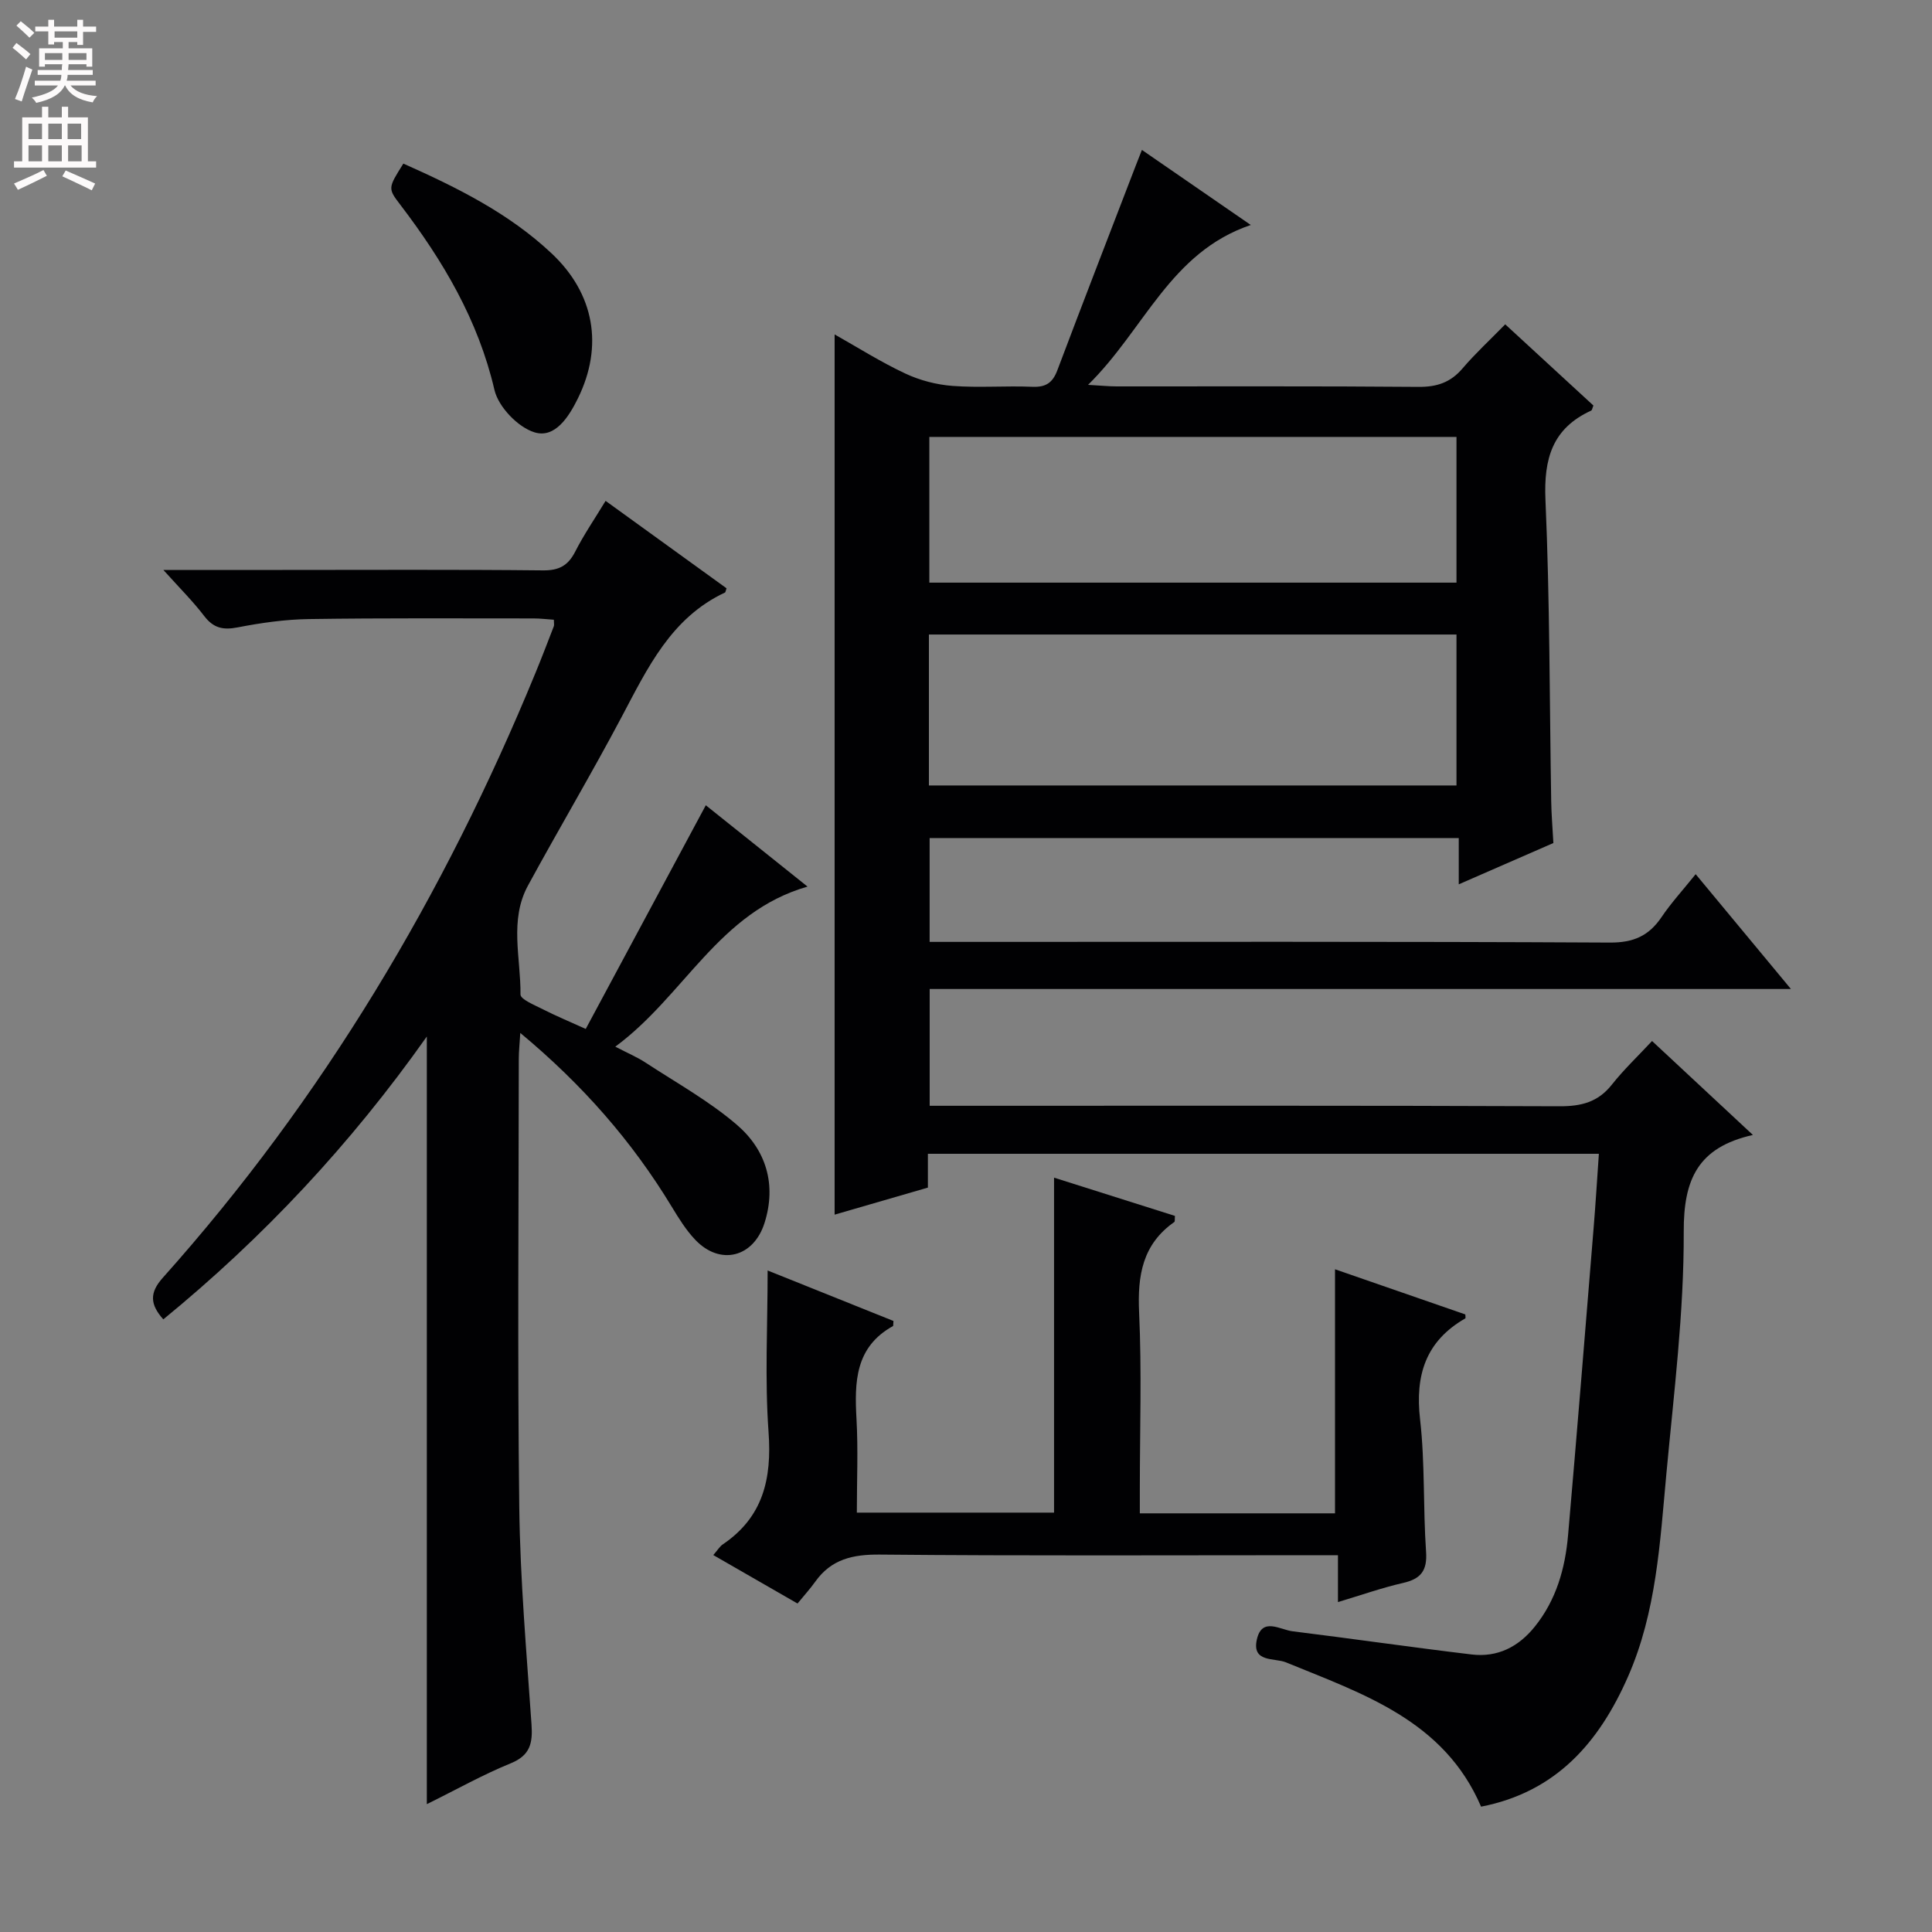 <svg enable-background="new 0 0 400 400" viewBox="0 0 400 400" xmlns="http://www.w3.org/2000/svg"><rect x="0" y="0" width="400" height="400" fill="#808080" stroke="none"/><g fill="#010103"><path d="m192.11 238.88v7c-6.49 1.88-12.95 3.75-19.31 5.6 0-60.82 0-121.31 0-182.24 4.66 2.62 9.48 5.68 14.62 8.09 3.02 1.42 6.48 2.32 9.81 2.57 5.47.41 11-.05 16.49.18 2.78.12 4.2-.8 5.18-3.39 5.33-14.13 10.79-28.21 16.21-42.31.4-1.04.81-2.08 1.31-3.34 7.44 5.13 14.68 10.12 22.54 15.54-16.72 5.66-22 21.63-33.69 33.1 2.8.16 4.36.32 5.91.32 20.83.02 41.67-.08 62.5.1 3.81.03 6.64-.91 9.12-3.82 2.67-3.13 5.73-5.94 8.84-9.13 6.37 5.87 12.34 11.36 18.26 16.81-.23.54-.27.96-.47 1.05-8.03 3.68-9.83 9.95-9.46 18.47.91 20.78.84 41.61 1.19 62.42.04 2.65.27 5.29.45 8.64-6.09 2.66-12.55 5.48-19.59 8.55 0-3.37 0-6.26 0-9.58-36.68 0-72.91 0-109.55 0v21.5h5.84c45 0 90-.1 134.99.14 4.93.03 8.1-1.41 10.73-5.31 1.94-2.87 4.31-5.46 7.04-8.85 6.54 7.88 12.82 15.46 19.72 23.77-59.86 0-118.87 0-178.31 0v24.18h5.9c41.5 0 83-.07 124.5.1 4.51.02 7.98-.86 10.84-4.48 2.47-3.12 5.39-5.89 8.32-9.03 7.02 6.54 13.54 12.62 20.88 19.45-11.44 2.57-14.36 9.26-14.32 20.01.06 16.73-2.05 33.49-3.6 50.2-1.32 14.19-2.06 28.53-7.92 41.9-5.98 13.64-14.88 23.93-30.44 26.96-7.66-17.86-24.4-23.32-40.4-29.88-2.34-.96-7.09.09-6.03-4.7 1.05-4.75 4.79-2.05 7.4-1.73 12.36 1.53 24.7 3.32 37.07 4.8 5.34.64 9.7-1.55 13.08-5.76 4.45-5.53 6.29-12.05 6.89-18.91 1.85-21.2 3.56-42.41 5.29-63.61.41-4.96.71-9.92 1.09-15.38-46.38 0-92.4 0-138.92 0zm109.44-107.51c-36.58 0-72.89 0-109.23 0v31.25h109.23c0-10.62 0-20.87 0-31.25zm0-40.91c-36.58 0-72.89 0-109.14 0v30.17h109.14c0-10.21 0-20.1 0-30.17z"/><path d="m33.82 118h24.64c18 0 35.99-.1 53.99.09 3.31.03 5.17-1 6.64-3.88 1.8-3.53 4.06-6.83 6.29-10.51 8.56 6.19 16.86 12.18 25.04 18.1-.2.59-.21.82-.31.87-11.19 5.24-16.04 15.65-21.42 25.79-6.23 11.75-13.02 23.2-19.38 34.89-3.9 7.17-1.47 15.01-1.55 22.54-.01 1.02 2.93 2.2 4.63 3.07 2.65 1.35 5.4 2.49 8.88 4.07 8.24-15.35 16.39-30.53 24.86-46.31 6.74 5.39 13.53 10.82 21.06 16.84-18.42 5.28-25.45 22.56-39.8 33.14 2.65 1.38 4.56 2.18 6.26 3.3 6.38 4.18 13.14 7.93 18.89 12.86 6.06 5.19 8.28 12.38 5.74 20.36-2.28 7.14-9.18 8.85-14.3 3.5-1.93-2.01-3.44-4.47-4.9-6.87-8.18-13.5-18.39-25.2-31.36-35.99-.14 2.33-.31 3.83-.31 5.34-.02 30.99-.28 61.99.1 92.98.19 14.94 1.5 29.87 2.53 44.79.27 3.85-.2 6.43-4.29 8.1-5.8 2.36-11.29 5.46-17.38 8.46 0-53.02 0-105.45 0-158.93-15.85 22.43-33.94 41.69-54.56 58.56-2.76-3.11-2.9-5.49-.09-8.63 33.16-37.1 58.24-79.21 77.11-125.13 1.33-3.22 2.57-6.48 3.83-9.73.11-.28.01-.64.01-1.36-1.38-.09-2.78-.27-4.19-.27-15.5 0-30.99-.1-46.49.13-4.95.07-9.94.78-14.82 1.73-3 .58-4.97.13-6.86-2.32-2.31-3.03-5.03-5.74-8.49-9.58z"/><path d="m158.93 263.04c8.52 3.42 17.37 6.97 26.05 10.45-.07.77-.02 1.02-.1 1.06-7.85 4.35-7.98 11.59-7.55 19.28.35 6.29.07 12.61.07 19.34h40.83c0-23.17 0-46.05 0-69.35 8.46 2.68 16.78 5.31 25.03 7.92-.06.7.02 1.15-.13 1.26-6.61 4.63-7.64 11.1-7.29 18.72.56 12.14.15 24.32.15 36.48v5.12h40.41c0-16.79 0-33.33 0-50.53 8.99 3.12 17.98 6.23 26.98 9.35 0 .31.1.76-.01.82-8.19 4.71-10.41 11.73-9.36 20.9 1.04 9.06.61 18.27 1.24 27.39.28 3.96-1.09 5.65-4.79 6.49-4.34.99-8.56 2.49-13.45 3.95 0-3.4 0-6.29 0-9.7-2.31 0-4.1 0-5.88 0-29.66 0-59.32.15-88.97-.13-5.61-.05-10.05.95-13.37 5.61-1.06 1.49-2.31 2.85-3.67 4.52-6.12-3.52-11.65-6.7-17.44-10.03.89-1.02 1.32-1.77 1.96-2.21 8.37-5.66 10.18-13.59 9.48-23.27-.79-10.9-.19-21.9-.19-33.44z"/><path d="m83.51 33.87c11.19 4.98 21.88 10.3 30.71 18.61 8.88 8.35 10.72 19.19 5.46 29.94-1.91 3.9-4.77 8.37-8.98 7.1-3.44-1.03-7.52-5.28-8.33-8.8-3.37-14.47-10.63-26.7-19.44-38.26-2.66-3.47-2.62-3.49.58-8.59z"/></g><path d="m2.6 9.9.8-1c.9.7 1.9 1.4 2.9 2.3l-.9 1.1c-1.1-1-2-1.8-2.8-2.4zm.5 10.6c.9-2.1 1.6-4.3 2.3-6.7.4.2.8.4 1.3.6-.7 2.1-1.5 4.3-2.2 6.6zm.3-15.2.9-.9c1 .8 2 1.6 2.8 2.4l-1 1c-.9-.9-1.8-1.7-2.7-2.5zm12.6-1.2h1.2v1.4h2.7v1.1h-2.7v2.7h-1.2v-.6h-1.8v1.3h4.9v3.8h-1.2v-.5h-3.7c0 .4-.1.9-.1 1.2h5.1v1h-5.2c0 .5-.1.9-.2 1.2h6v1h-5.2c1.1 1.3 2.9 2 5.5 2.2-.4.4-.7.8-.9 1.3-2.9-.5-4.8-1.6-5.7-3.5h-.1c-.8 1.7-2.7 2.9-5.9 3.6-.2-.4-.6-.8-.9-1.1 2.8-.6 4.6-1.4 5.4-2.5h-4.8v-1h5.3c.1-.3.2-.7.2-1.2h-4.9v-1h5c0-.4 0-.8.1-1.2h-3.6v.5h-1.2v-3.8h4.9v-1.3h-1.8v.5h-1.2v-2.7h-2.7v-1h2.7v-1.4h1.2v1.4h4.8zm-6.7 8.3h3.6c0-.4 0-.9 0-1.4h-3.6zm1.9-4.6h4.8v-1.3h-4.7v1.3zm6.7 3.2h-3.7v1.4h3.7z" fill="#fcfafa"/><path d="m8.7 22.1h1.3v2.2h2.8v-2.2h1.3v2.2h4.1v9.1h1.7v1.3h-17v-1.3h1.7v-9.1h4.1zm.3 13.1.7 1.2c-1.8.9-3.8 1.9-6 2.9-.2-.4-.5-.8-.8-1.3 2.3-1 4.4-1.9 6.1-2.8zm-3.1-6.4h2.8v-3.2h-2.8zm0 4.6h2.8v-3.3h-2.8zm4.1-4.6h2.8v-3.2h-2.8zm0 4.6h2.8v-3.3h-2.8zm3.6 1.9c2.1.9 4.1 1.8 6.1 2.7l-.7 1.4c-2.2-1.1-4.2-2-6.1-2.9zm3.2-9.7h-2.8v3.2h2.8zm-2.7 7.8h2.8v-3.3h-2.8z" fill="#fcfafa"/></svg>